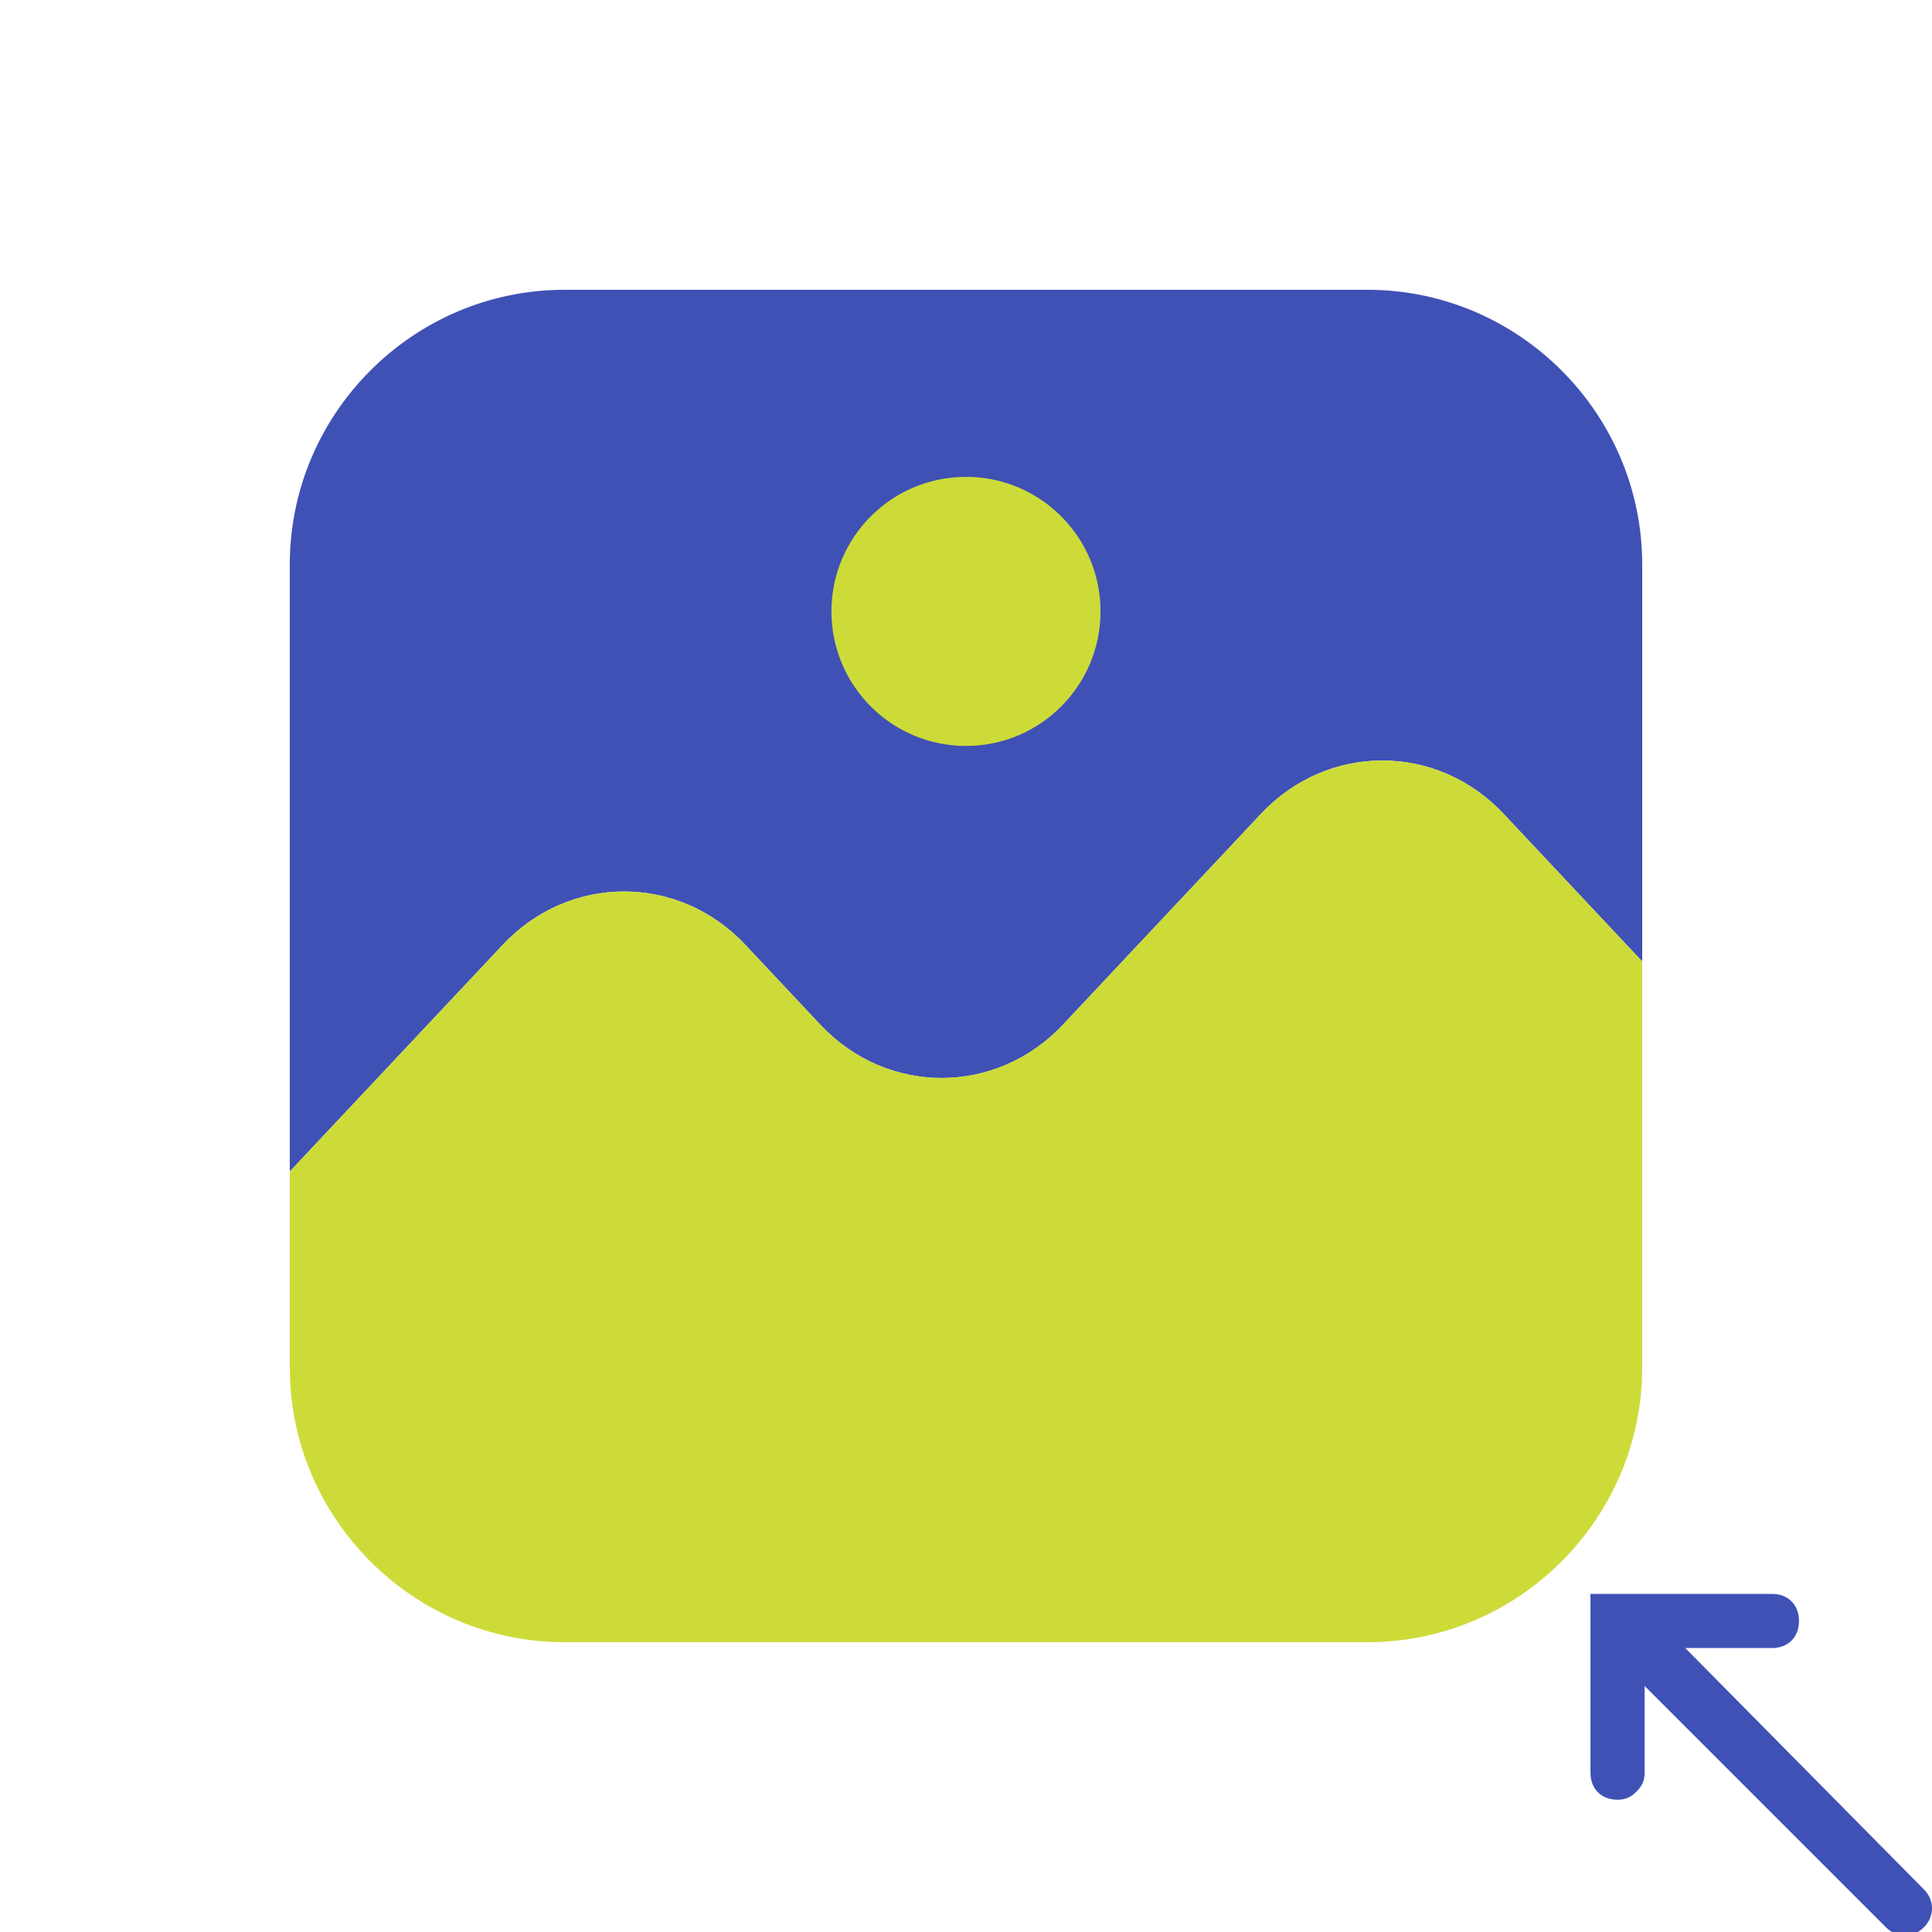 <svg width="40" height="40" viewBox="0 0 40 40" fill="none" xmlns="http://www.w3.org/2000/svg">
<rect x="0" y="0" width="40" height="40" fill="#333333" stroke="none"/>
<g clip-path="url(#clip0_3456_2060)">
<rect width="40" height="40" fill="white"/>
<path d="M34 11.685V19.905L33.999 19.904L31.128 16.847C29.748 15.378 27.489 15.378 26.11 16.847L22.005 21.217C20.625 22.686 18.366 22.686 16.986 21.217L15.429 19.559C14.049 18.09 11.79 18.09 10.411 19.559L6 24.254L6 11.685C6 8.558 8.558 6 11.685 6L28.314 6C31.441 6 34 8.558 34 11.685Z" fill="#3F51B5"/>
<path d="M20 15.444C21.538 15.444 22.785 14.197 22.785 12.658C22.785 11.12 21.538 9.873 20 9.873C18.461 9.873 17.214 11.12 17.214 12.658C17.214 14.197 18.461 15.444 20 15.444Z" fill="#CDDB39"/>
<path d="M34 19.905V28.314C34 31.441 31.441 34 28.314 34H11.685C8.558 34 6 31.441 6 28.314V24.254L10.411 19.559C11.79 18.09 14.049 18.09 15.429 19.559L16.986 21.216C18.366 22.685 20.625 22.685 22.005 21.216L26.11 16.847C27.489 15.378 29.748 15.378 31.128 16.847L33.999 19.904L34 19.905Z" fill="#CDDB39"/>
<path d="M32.929 33H36.686C37.022 33 37.246 33.224 37.246 33.561C37.246 33.897 37.022 34.121 36.686 34.121H34.892L39.832 39.118C40.056 39.342 40.056 39.678 39.832 39.903C39.608 40.127 39.271 40.127 39.047 39.903L34.05 34.906V36.701C34.05 36.869 33.994 36.981 33.882 37.093C33.77 37.205 33.658 37.261 33.49 37.261C33.153 37.261 32.929 37.037 32.929 36.701V33Z" fill="#3F51B5"/>
</g>
<defs>
<clipPath id="clip0_3456_2060">
<rect width="40" height="40" fill="white"/>
</clipPath>
</defs>
</svg>
